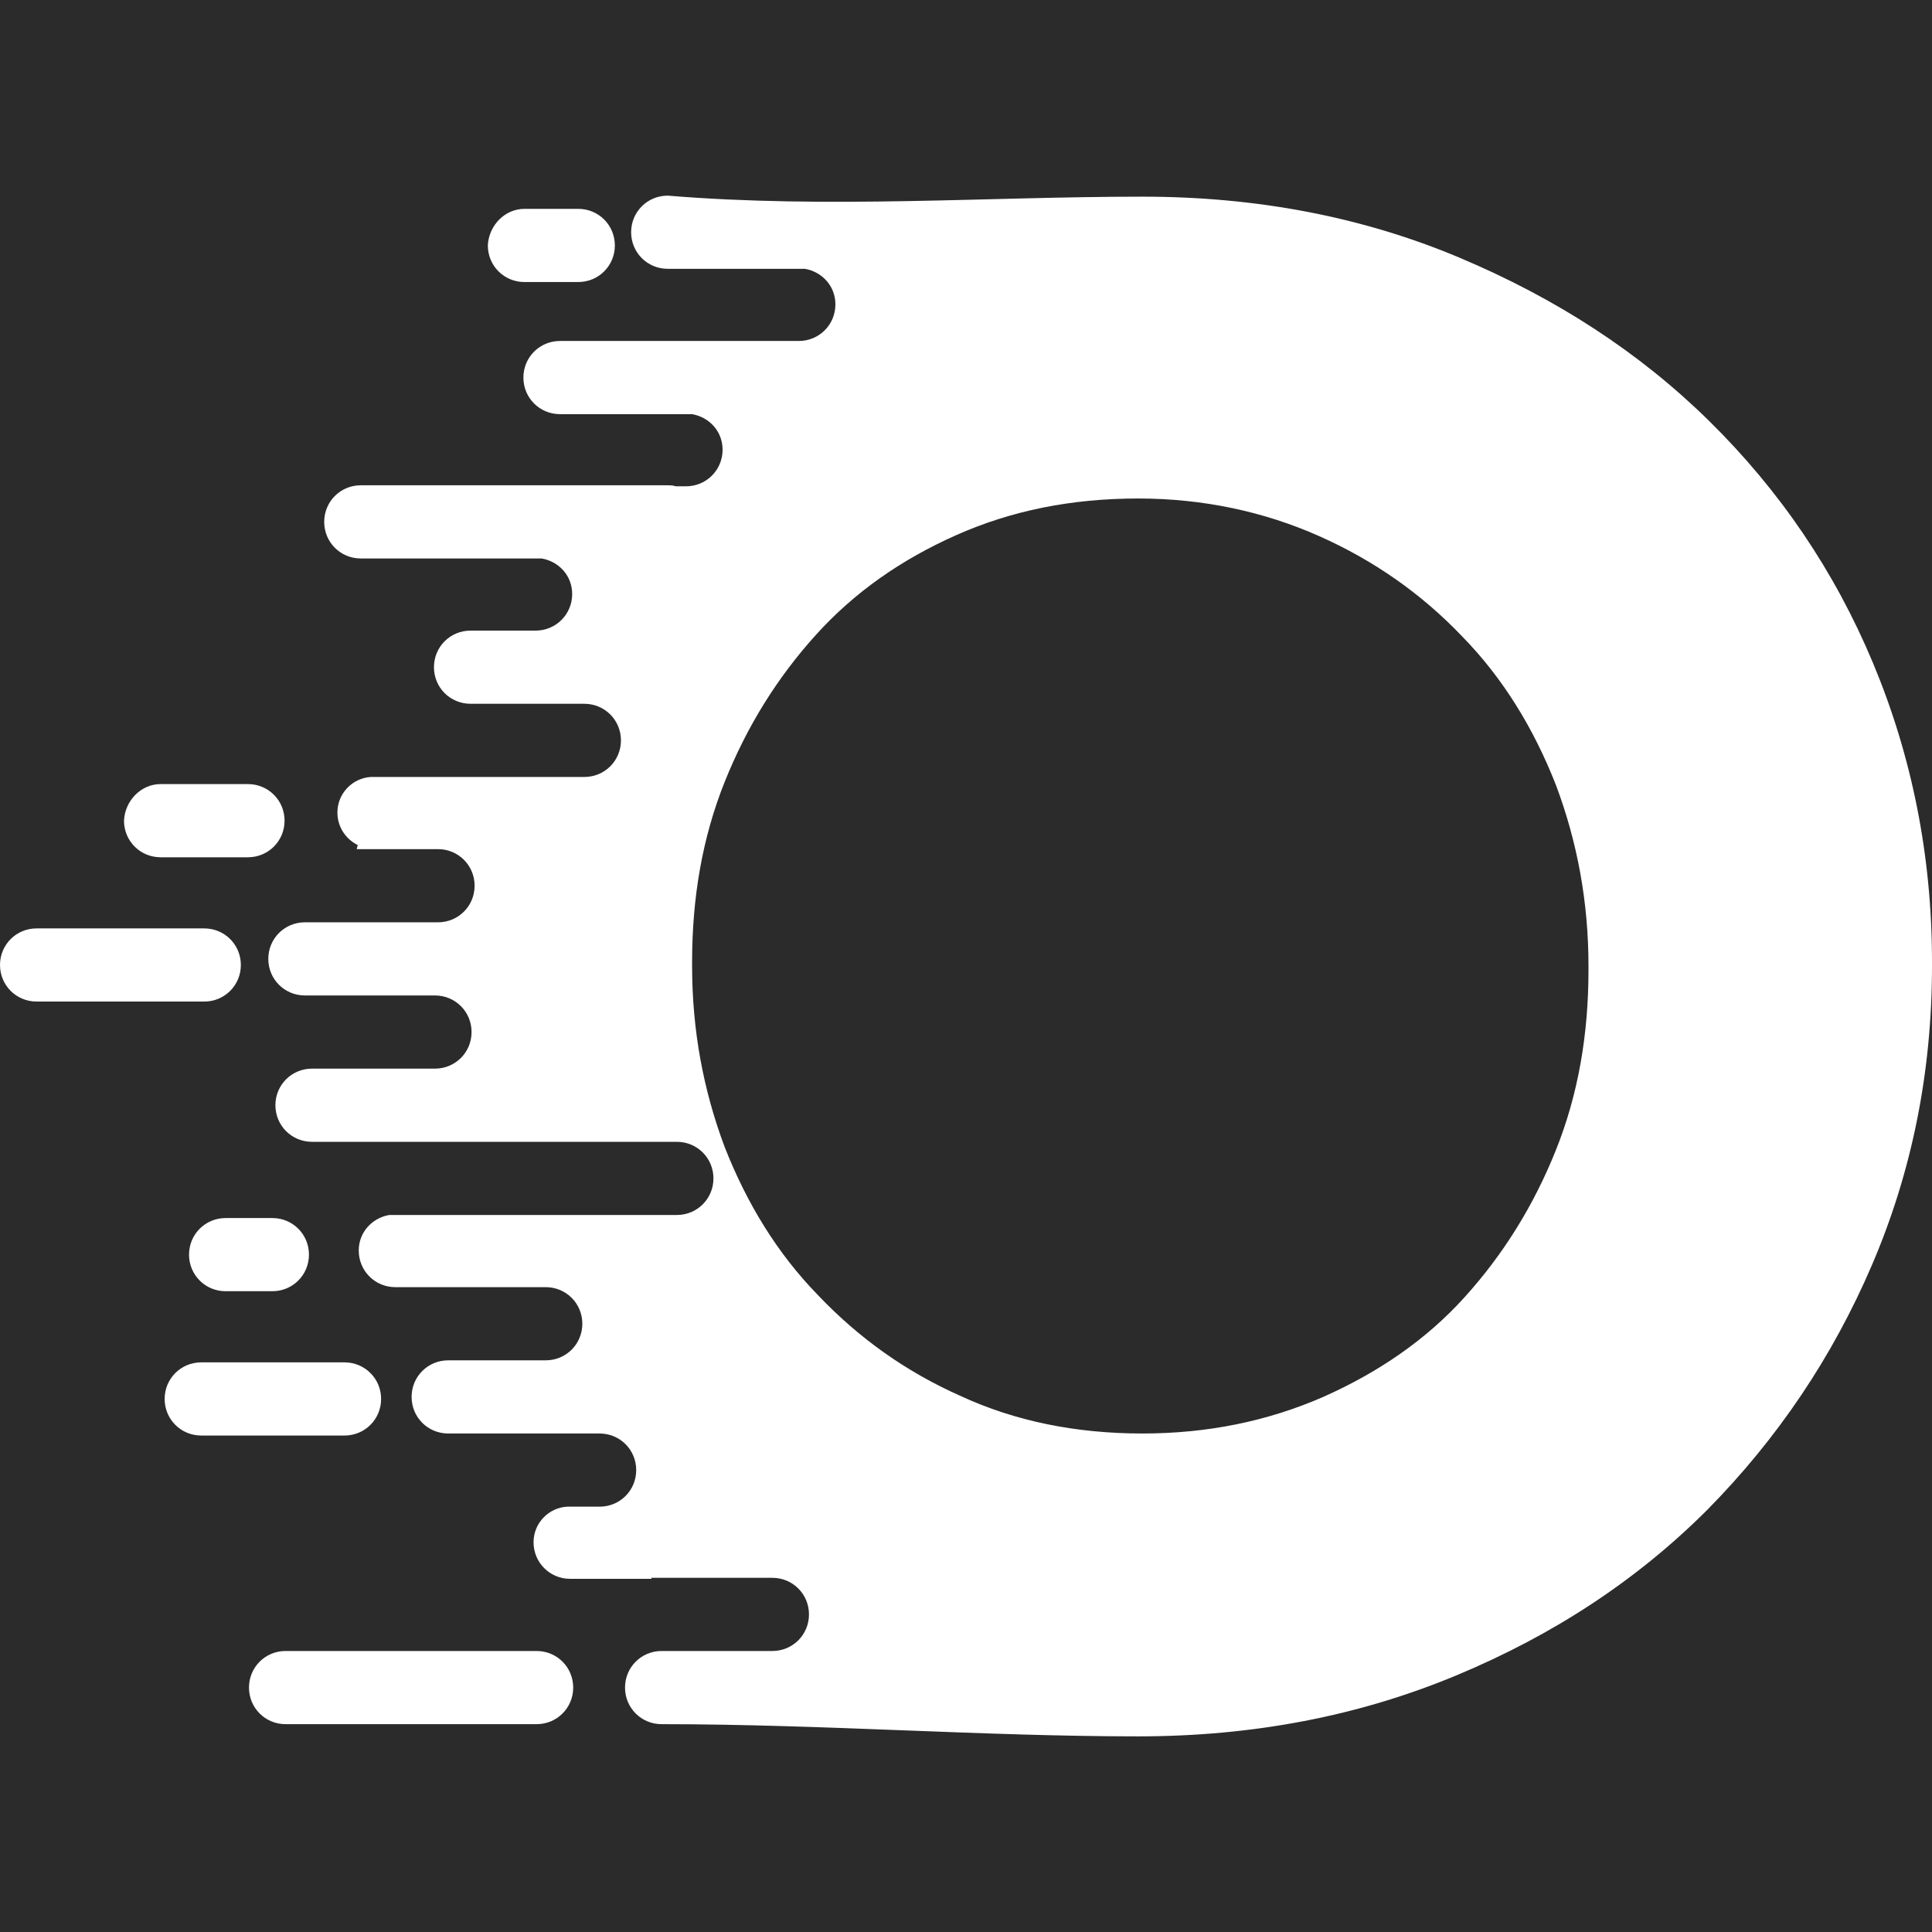 <svg xmlns="http://www.w3.org/2000/svg" xmlns:xlink="http://www.w3.org/1999/xlink" width="500" zoomAndPan="magnify" viewBox="0 0 375 375" height="500" preserveAspectRatio="xMidYMid meet" version="1.0"><defs><clipPath id="f2a7a63c6d"><path d="M 0 37.5 L 375 37.5 L 375 337.5 L 0 337.5 Z M 0 37.5 " clip-rule="nonzero"/></clipPath></defs><rect x="-37.5" width="450" fill="#ffffff" y="-37.5" height="450" fill-opacity="1"/><rect x="-37.5" width="450" fill="#2b2b2b" y="-37.5" height="450" fill-opacity="1"/><g clip-path="url(#f2a7a63c6d)"><path fill="#ffffff" d="M 221.727 278.242 C 234.352 278.242 245.988 275.875 256.84 271.141 C 267.492 266.406 276.762 260.094 284.258 251.809 C 291.754 243.523 297.672 234.055 302.012 223.203 C 306.352 212.355 308.324 200.715 308.324 188.289 L 308.324 187.5 C 308.324 175.074 306.156 163.434 302.012 152.387 C 297.672 141.34 291.754 131.676 283.863 123.586 C 275.973 115.301 266.703 108.793 256.051 104.059 C 245.398 99.324 233.562 96.758 220.938 96.758 C 207.918 96.758 196.277 99.125 185.625 103.859 C 174.973 108.594 165.898 114.906 158.402 123.191 C 150.906 131.477 144.988 140.945 140.648 151.797 C 136.309 162.645 134.336 174.285 134.336 186.711 L 134.336 187.5 C 134.336 199.926 136.508 211.566 140.648 222.613 C 144.988 233.66 150.906 243.324 158.797 251.414 C 166.688 259.699 175.762 266.207 186.414 270.941 C 197.066 275.875 208.902 278.242 221.727 278.242 Z M 55.43 320.457 L 104.156 320.457 C 108.102 320.457 111.258 323.613 111.258 327.559 C 111.258 331.504 108.102 334.66 104.156 334.66 L 55.43 334.66 C 51.484 334.66 48.328 331.504 48.328 327.559 C 48.328 323.613 51.484 320.457 55.43 320.457 Z M 39.059 264.434 L 66.871 264.434 C 70.816 264.434 73.973 267.59 73.973 271.535 C 73.973 275.48 70.816 278.637 66.871 278.637 L 39.059 278.637 C 35.113 278.637 31.957 275.48 31.957 271.535 C 31.957 267.59 35.113 264.434 39.059 264.434 Z M 31.168 152.191 L 48.133 152.191 C 52.078 152.191 55.234 155.348 55.234 159.293 C 55.234 163.238 52.078 166.395 48.133 166.395 L 31.168 166.395 C 27.223 166.395 24.066 163.238 24.066 159.293 C 24.262 155.348 27.418 152.191 31.168 152.191 Z M 7.102 180.203 L 39.648 180.203 C 43.594 180.203 46.75 183.359 46.75 187.301 C 46.75 191.246 43.594 194.402 39.648 194.402 L 7.102 194.402 C 3.156 194.402 0 191.246 0 187.301 C 0 183.359 3.156 180.203 7.102 180.203 Z M 126.445 306.449 L 110.664 306.449 C 106.719 306.449 103.562 303.293 103.562 299.348 C 103.562 295.602 106.523 292.641 110.074 292.445 L 116.387 292.445 C 120.332 292.445 123.488 289.289 123.488 285.344 C 123.488 281.398 120.332 278.242 116.387 278.242 L 86.992 278.242 C 83.047 278.242 79.891 275.086 79.891 271.141 C 79.891 267.195 83.047 264.039 86.992 264.039 L 105.93 264.039 C 109.875 264.039 113.031 260.883 113.031 256.938 C 113.031 252.992 109.875 249.836 105.93 249.836 L 76.734 249.836 C 72.789 249.836 69.633 246.68 69.633 242.734 C 69.633 239.184 72.199 236.422 75.551 235.828 L 131.379 235.828 C 135.324 235.828 138.48 232.672 138.48 228.727 C 138.48 224.781 135.324 221.625 131.379 221.625 L 60.559 221.625 C 56.613 221.625 53.457 218.469 53.457 214.523 C 53.457 210.578 56.613 207.422 60.559 207.422 L 84.43 207.422 C 88.375 207.422 91.531 204.266 91.531 200.32 C 91.531 196.375 88.375 193.219 84.43 193.219 L 59.18 193.219 C 55.234 193.219 52.078 190.066 52.078 186.121 C 52.078 182.176 55.234 179.02 59.18 179.02 L 85.02 179.02 C 88.965 179.02 92.121 175.863 92.121 171.918 C 92.121 167.973 88.965 164.816 85.02 164.816 L 69.238 164.816 L 69.438 164.027 C 67.07 162.844 65.492 160.477 65.492 157.715 C 65.492 153.965 68.449 151.008 72 150.809 L 113.426 150.809 C 117.371 150.809 120.527 147.652 120.527 143.707 C 120.527 139.762 117.371 136.605 113.426 136.605 L 91.332 136.605 C 87.387 136.605 84.23 133.449 84.23 129.504 C 84.23 125.559 87.387 122.402 91.332 122.402 L 103.957 122.402 C 107.902 122.402 111.059 119.246 111.059 115.301 C 111.059 111.75 108.496 108.988 105.141 108.398 L 70.027 108.398 C 66.082 108.398 62.926 105.242 62.926 101.297 C 62.926 97.352 66.082 94.195 70.027 94.195 L 129.406 94.195 C 129.996 94.195 130.59 94.195 131.18 94.391 L 133.152 94.391 C 137.098 94.391 140.254 91.234 140.254 87.289 C 140.254 83.738 137.691 80.977 134.336 80.387 L 108.691 80.387 C 104.746 80.387 101.59 77.23 101.59 73.285 C 101.59 69.34 104.746 66.184 108.691 66.184 L 127.234 66.184 C 127.434 66.184 127.434 66.184 127.629 66.184 L 155.051 66.184 C 158.996 66.184 162.152 63.027 162.152 59.082 C 162.152 55.531 159.586 52.77 156.234 52.176 L 129.602 52.176 C 125.656 52.176 122.5 49.02 122.5 45.074 C 122.5 41.129 125.656 37.973 129.602 37.973 C 160.77 40.539 191.742 38.172 221.727 38.172 C 244.016 38.172 264.531 42.117 283.273 50.008 C 302.012 57.898 318.188 68.352 331.801 81.766 C 345.41 95.18 356.062 110.766 363.559 128.715 C 371.055 146.668 375 166 375 186.711 L 375 187.5 C 375 208.211 371.055 227.543 363.363 245.496 C 355.668 263.445 345.016 279.227 331.406 293.035 C 317.793 306.648 301.617 317.301 282.68 325.191 C 263.742 333.082 243.227 337.027 220.938 337.027 C 190.754 337.027 159.586 334.66 128.418 334.66 C 124.473 334.66 121.316 331.504 121.316 327.559 C 121.316 323.613 124.473 320.457 128.418 320.457 L 149.922 320.457 C 153.867 320.457 157.023 317.301 157.023 313.355 C 157.023 309.41 153.867 306.254 149.922 306.254 L 126.445 306.254 Z M 101.789 40.539 L 112.242 40.539 C 116.188 40.539 119.344 43.695 119.344 47.641 C 119.344 51.586 116.188 54.742 112.242 54.742 L 101.789 54.742 C 97.844 54.742 94.688 51.586 94.688 47.641 C 94.883 43.695 98.039 40.539 101.789 40.539 Z M 43.793 236.422 L 52.867 236.422 C 56.812 236.422 59.969 239.578 59.969 243.523 C 59.969 247.469 56.812 250.625 52.867 250.625 L 43.793 250.625 C 39.848 250.625 36.691 247.469 36.691 243.523 C 36.691 239.578 39.848 236.422 43.793 236.422 Z M 43.793 236.422 " fill-opacity="1" fill-rule="evenodd"/></g></svg>